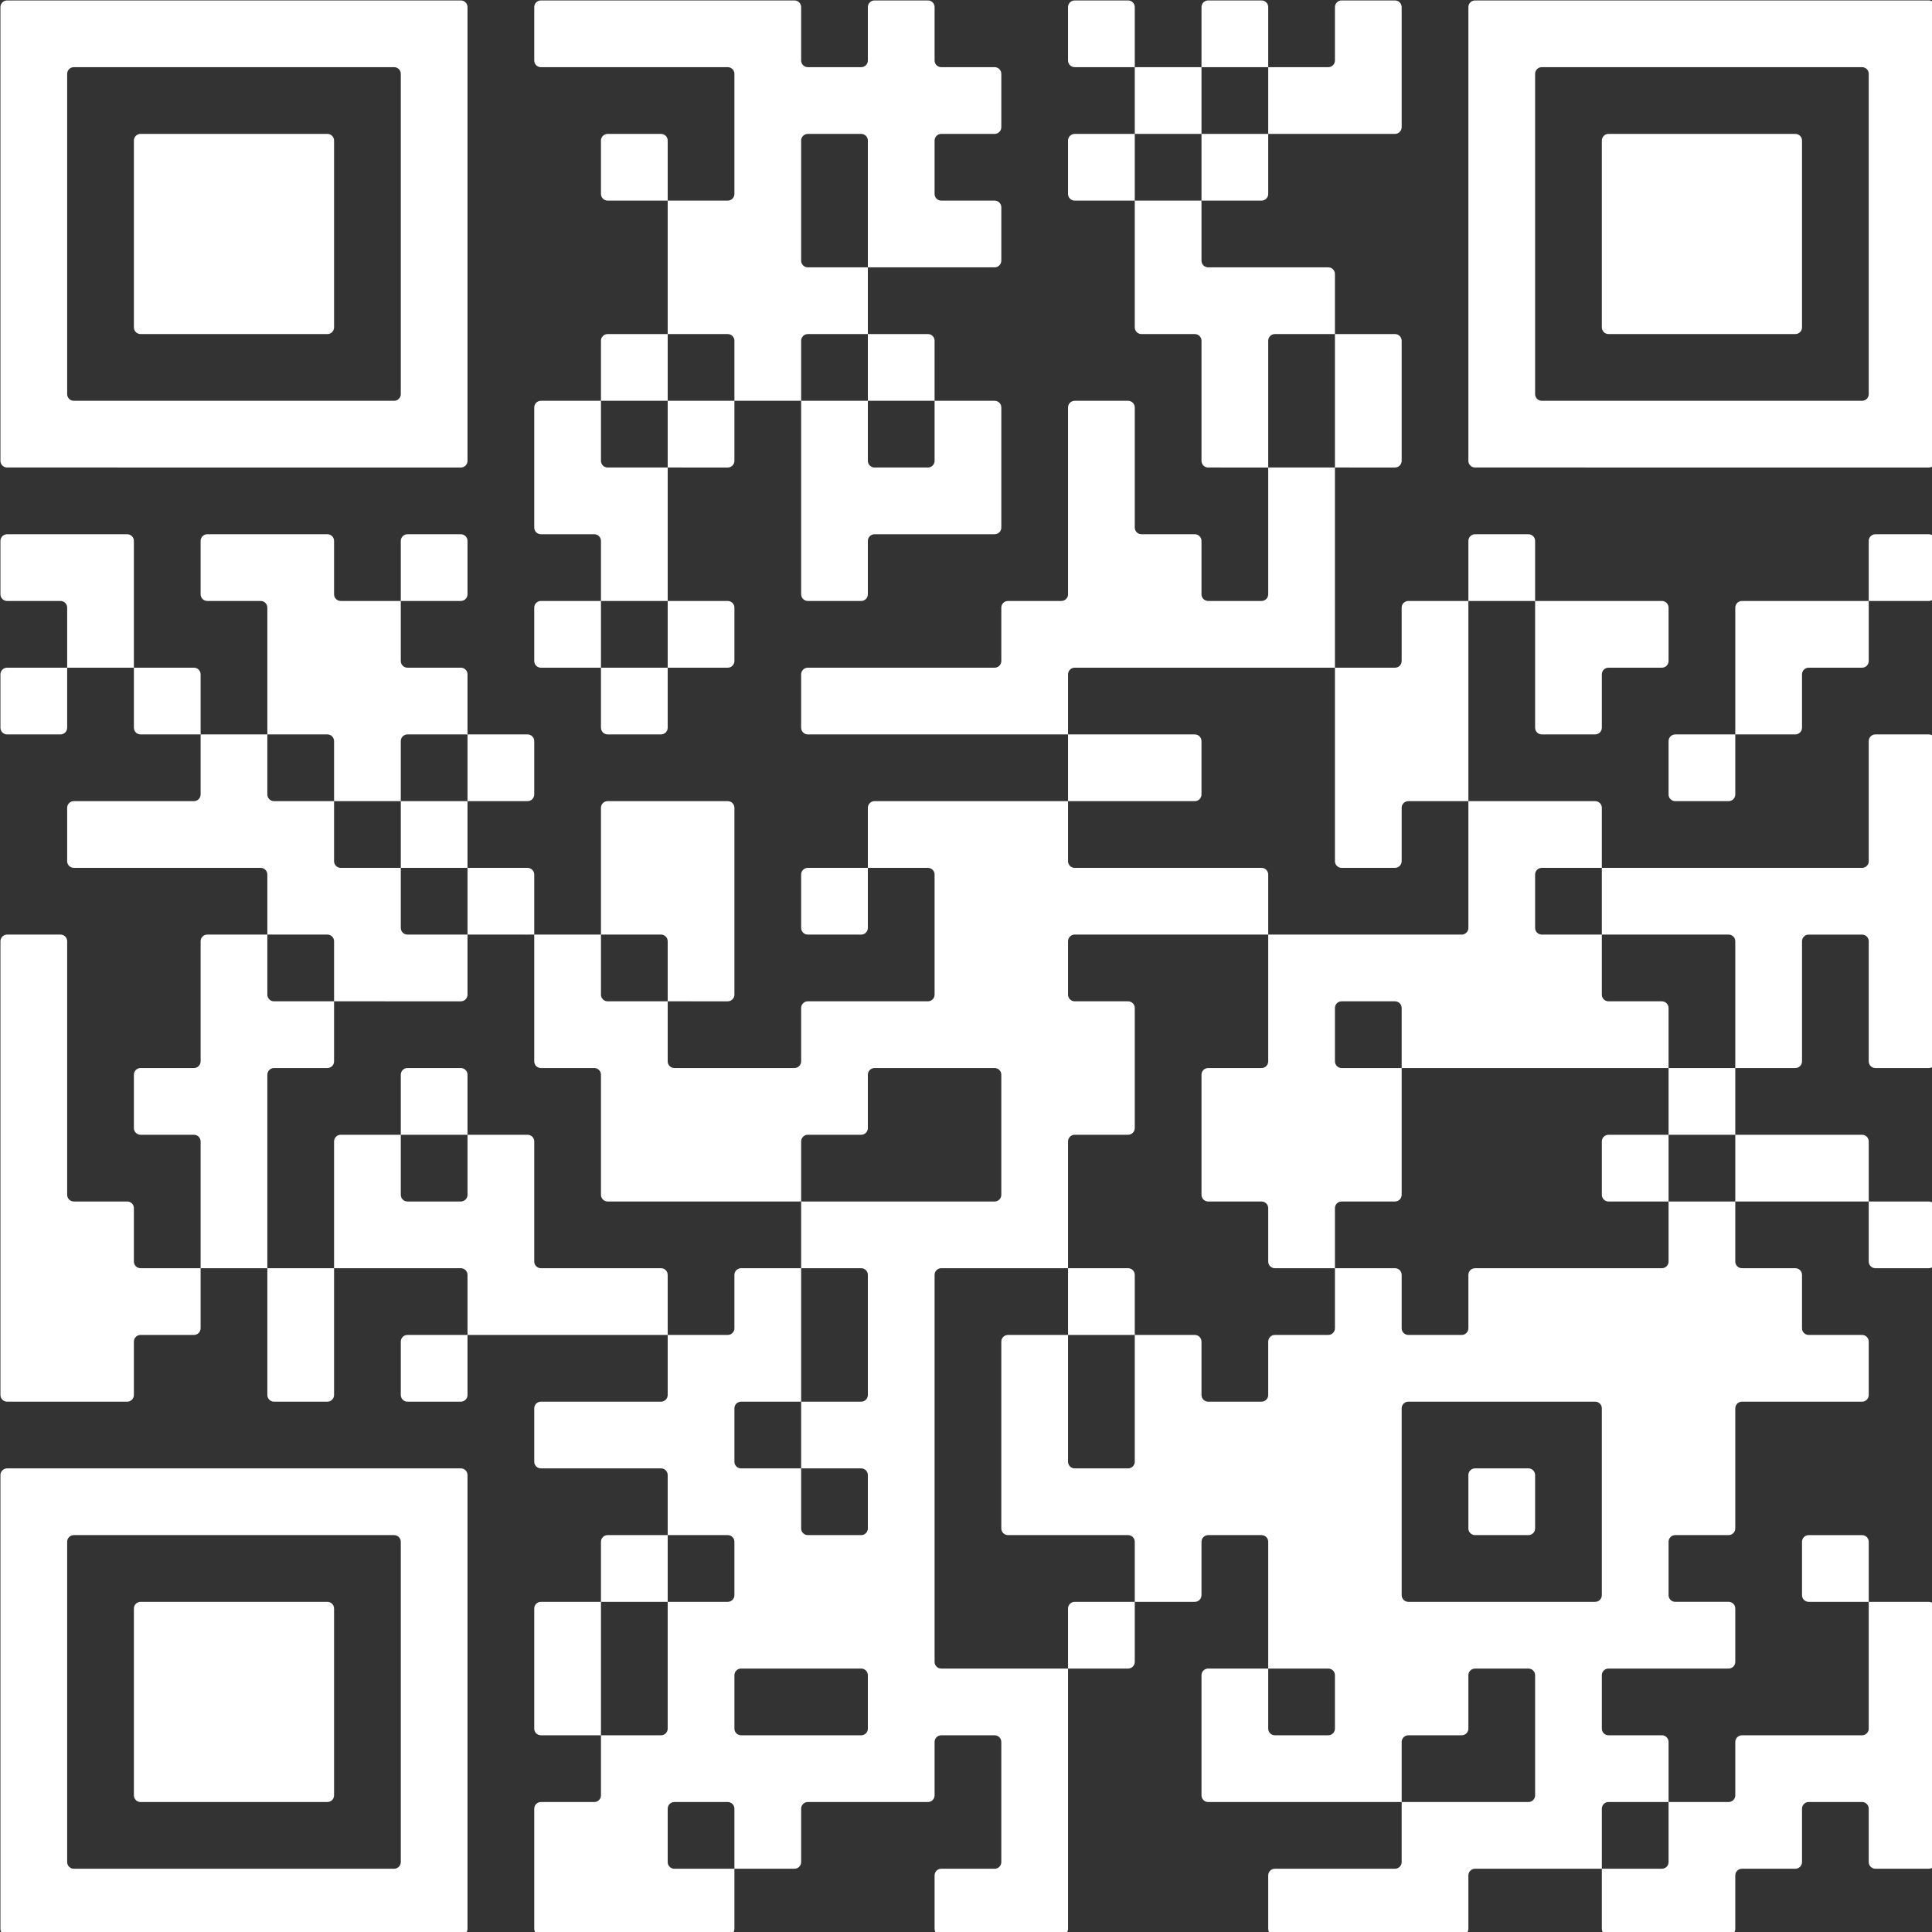<?xml version="1.0" encoding="UTF-8" standalone="no"?>
<!-- Created with Inkscape (http://www.inkscape.org/) -->

<svg
   width="30.692mm"
   height="30.692mm"
   viewBox="0 0 30.692 30.692"
   version="1.1"
   id="svg9119"
   sodipodi:docname="slides-qr.svg"
   inkscape:version="1.1.2 (0a00cf5339, 2022-02-04, custom)"
   xmlns:inkscape="http://www.inkscape.org/namespaces/inkscape"
   xmlns:sodipodi="http://sodipodi.sourceforge.net/DTD/sodipodi-0.dtd"
   xmlns="http://www.w3.org/2000/svg"
   xmlns:svg="http://www.w3.org/2000/svg">
  <rect x="0" y="0" width="30.692" height="30.692" fill="#333333" stroke="none"/>
  <sodipodi:namedview
     id="namedview9121"
     pagecolor="#1e1e1e"
     bordercolor="#666666"
     borderopacity="1.0"
     inkscape:pageshadow="2"
     inkscape:pageopacity="1"
     inkscape:pagecheckerboard="0"
     inkscape:document-units="mm"
     showgrid="false"
     inkscape:zoom="3.2000351"
     inkscape:cx="85.780308"
     inkscape:cy="66.718017"
     inkscape:window-width="1920"
     inkscape:window-height="1021"
     inkscape:window-x="0"
     inkscape:window-y="31"
     inkscape:window-maximized="1"
     inkscape:current-layer="layer1" />
  <defs
     id="defs9116" />
  <g
     inkscape:label="Layer 1"
     inkscape:groupmode="layer"
     id="layer1"
     transform="translate(-109.235,-152.733)">
    <g
       style="fill:#ffffff;stroke:none"
       id="g9202"
       transform="matrix(0.265,0,0,0.265,105.002,148.5)">
      <path
         d="m 119.6,132 h -7.2 c -0.221,0 -0.4,-0.179 -0.4,-0.4 V 128 h 3.6 c 0.221,0 0.4,-0.179 0.4,-0.4 V 124 h 3.6 c 0.221,0 0.4,-0.179 0.4,-0.4 v -3.2 c 0,-0.221 0.179,-0.4 0.4,-0.4 h 7.2 c 0.221,0 0.4,-0.179 0.4,-0.4 V 112 h 3.6 c 0.221,0 0.4,0.179 0.4,0.4 v 15.2 c 0,0.221 -0.179,0.4 -0.4,0.4 h -3.2 c -0.221,0 -0.4,-0.179 -0.4,-0.4 v -3.2 c 0,-0.221 -0.179,-0.4 -0.4,-0.4 h -3.2 c -0.221,0 -0.4,0.179 -0.4,0.4 v 3.2 c 0,0.221 -0.179,0.4 -0.4,0.4 h -3.2 c -0.221,0 -0.4,0.179 -0.4,0.4 v 3.2 c 0,0.221 -0.179,0.4 -0.4,0.4 z m -16,0 H 92.4 c -0.221,0 -0.4,-0.179 -0.4,-0.4 v -3.2 c 0,-0.221 0.179,-0.4 0.4,-0.4 h 7.2 c 0.221,0 0.4,-0.179 0.4,-0.4 V 124 h 7.6 c 0.221,0 0.4,-0.179 0.4,-0.4 v -7.2 c 0,-0.221 -0.179,-0.4 -0.4,-0.4 h -3.2 c -0.221,0 -0.4,0.179 -0.4,0.4 v 3.2 c 0,0.221 -0.179,0.4 -0.4,0.4 h -3.2 c -0.221,0 -0.4,0.179 -0.4,0.4 V 124 H 88.4 c -0.221,0 -0.4,-0.179 -0.4,-0.4 v -7.2 c 0,-0.221 0.179,-0.4 0.4,-0.4 H 92 v 3.6 c 0,0.221 0.179,0.4 0.4,0.4 h 3.2 c 0.221,0 0.4,-0.179 0.4,-0.4 v -3.2 C 96,116.179 95.821,116 95.6,116 H 92 v -7.6 c 0,-0.221 -0.179,-0.4 -0.4,-0.4 h -3.2 c -0.221,0 -0.4,0.179 -0.4,0.4 v 3.2 c 0,0.221 -0.179,0.4 -0.4,0.4 H 84 v -3.6 C 84,108.179 83.821,108 83.6,108 H 76.4 C 76.179,108 76,107.821 76,107.6 V 96.4 C 76,96.179 76.179,96 76.4,96 H 80 v 7.6 c 0,0.221 0.179,0.4 0.4,0.4 h 3.2 c 0.221,0 0.4,-0.179 0.4,-0.4 V 96 h 3.6 c 0.221,0 0.4,0.179 0.4,0.4 v 3.2 c 0,0.221 0.179,0.4 0.4,0.4 h 3.2 c 0.221,0 0.4,-0.179 0.4,-0.4 V 96.4 C 92,96.179 92.179,96 92.4,96 h 3.2 C 95.821,96 96,95.821 96,95.6 V 92 h 3.6 c 0.221,0 0.4,0.179 0.4,0.4 v 3.2 c 0,0.221 0.179,0.4 0.4,0.4 h 3.2 c 0.221,0 0.4,-0.179 0.4,-0.4 v -3.2 c 0,-0.221 0.179,-0.4 0.4,-0.4 h 11.2 c 0.221,0 0.4,-0.179 0.4,-0.4 V 88 h 4 v 3.6 c 0,0.221 0.179,0.4 0.4,0.4 h 3.2 c 0.221,0 0.4,0.179 0.4,0.4 v 3.2 c 0,0.221 0.179,0.4 0.4,0.4 h 3.2 c 0.221,0 0.4,0.179 0.4,0.4 v 3.2 c 0,0.221 -0.179,0.4 -0.4,0.4 h -7.2 c -0.221,0 -0.4,0.179 -0.4,0.4 v 7.2 c 0,0.221 -0.179,0.4 -0.4,0.4 h -3.2 c -0.221,0 -0.4,0.179 -0.4,0.4 v 3.2 c 0,0.221 0.179,0.4 0.4,0.4 h 3.2 c 0.221,0 0.4,0.179 0.4,0.4 v 3.2 c 0,0.221 -0.179,0.4 -0.4,0.4 h -7.2 c -0.221,0 -0.4,0.179 -0.4,0.4 v 3.2 c 0,0.221 0.179,0.4 0.4,0.4 h 3.2 c 0.221,0 0.4,0.179 0.4,0.4 v 3.6 h -3.6 c -0.221,0 -0.4,0.179 -0.4,0.4 v 3.6 h -7.6 c -0.221,0 -0.4,0.179 -0.4,0.4 v 3.2 c 0,0.221 -0.179,0.4 -0.4,0.4 z m -24,0 h -7.2 c -0.221,0 -0.4,-0.179 -0.4,-0.4 v -3.2 c 0,-0.221 0.179,-0.4 0.4,-0.4 h 3.2 c 0.221,0 0.4,-0.179 0.4,-0.4 v -7.2 c 0,-0.221 -0.179,-0.4 -0.4,-0.4 h -3.2 c -0.221,0 -0.4,0.179 -0.4,0.4 v 3.2 c 0,0.221 -0.179,0.4 -0.4,0.4 h -7.2 c -0.221,0 -0.4,0.179 -0.4,0.4 v 3.2 c 0,0.221 -0.179,0.4 -0.4,0.4 H 60 v -3.6 c 0,-0.221 -0.179,-0.4 -0.4,-0.4 h -3.2 c -0.221,0 -0.4,0.179 -0.4,0.4 v 3.2 c 0,0.221 0.179,0.4 0.4,0.4 H 60 v 3.6 c 0,0.221 -0.179,0.4 -0.4,0.4 H 48.4 c -0.221,0 -0.4,-0.179 -0.4,-0.4 v -7.2 c 0,-0.221 0.179,-0.4 0.4,-0.4 h 3.2 c 0.221,0 0.4,-0.179 0.4,-0.4 V 120 h 3.6 c 0.221,0 0.4,-0.179 0.4,-0.4 V 112 h 3.6 c 0.221,0 0.4,-0.179 0.4,-0.4 v -3.2 C 60,108.179 59.821,108 59.6,108 H 56 v -3.6 c 0,-0.221 -0.179,-0.4 -0.4,-0.4 h -7.2 c -0.221,0 -0.4,-0.179 -0.4,-0.4 v -3.2 c 0,-0.221 0.179,-0.4 0.4,-0.4 h 7.2 c 0.221,0 0.4,-0.179 0.4,-0.4 V 96 h 3.6 C 59.821,96 60,95.821 60,95.6 V 92.4 C 60,92.179 60.179,92 60.4,92 H 64 v 8 h -3.6 c -0.221,0 -0.4,0.179 -0.4,0.4 v 3.2 c 0,0.221 0.179,0.4 0.4,0.4 H 64 v 3.6 c 0,0.221 0.179,0.4 0.4,0.4 h 3.2 c 0.221,0 0.4,-0.179 0.4,-0.4 v -3.2 C 68,104.179 67.821,104 67.6,104 H 64 v -4 h 3.6 c 0.221,0 0.4,-0.179 0.4,-0.4 V 92.4 C 68,92.179 67.821,92 67.6,92 H 64 V 88 H 75.6 C 75.821,88 76,87.821 76,87.6 V 80.4 C 76,80.179 75.821,80 75.6,80 H 68.4 C 68.179,80 68,80.179 68,80.4 v 3.2 C 68,83.821 67.821,84 67.6,84 H 64.4 C 64.179,84 64,84.179 64,84.4 V 88 H 52.4 C 52.179,88 52,87.821 52,87.6 V 80.4 C 52,80.179 51.821,80 51.6,80 H 48.4 C 48.179,80 48,79.821 48,79.6 V 72 h 4 v 3.6 c 0,0.221 0.179,0.4 0.4,0.4 H 56 v 3.6 c 0,0.221 0.179,0.4 0.4,0.4 h 7.2 C 63.821,80 64,79.821 64,79.6 V 76.4 C 64,76.179 64.179,76 64.4,76 h 7.2 C 71.821,76 72,75.821 72,75.6 V 68.4 C 72,68.179 71.821,68 71.6,68 H 68 V 64.4 C 68,64.179 68.179,64 68.4,64 H 80 v 3.6 c 0,0.221 0.179,0.4 0.4,0.4 h 11.2 c 0.221,0 0.4,0.179 0.4,0.4 V 72 H 80.4 C 80.179,72 80,72.179 80,72.4 v 3.2 c 0,0.221 0.179,0.4 0.4,0.4 h 3.2 c 0.221,0 0.4,0.179 0.4,0.4 v 7.2 C 84,83.821 83.821,84 83.6,84 H 80.4 C 80.179,84 80,84.179 80,84.4 V 92 H 72.4 C 72.179,92 72,92.179 72,92.4 v 23.2 c 0,0.221 0.179,0.4 0.4,0.4 H 80 v 15.6 c 0,0.221 -0.179,0.4 -0.4,0.4 z m -36,0 H 16.4 c -0.221,0 -0.4,-0.179 -0.4,-0.4 v -27.2 c 0,-0.221 0.179,-0.4 0.4,-0.4 h 27.2 c 0.221,0 0.4,0.179 0.4,0.4 v 27.2 c 0,0.221 -0.179,0.4 -0.4,0.4 z M 40,127.6 V 108.4 C 40,108.179 39.821,108 39.6,108 H 20.4 c -0.221,0 -0.4,0.179 -0.4,0.4 v 19.2 c 0,0.221 0.179,0.4 0.4,0.4 h 19.2 c 0.221,0 0.4,-0.179 0.4,-0.4 z M 35.6,124 H 24.4 c -0.221,0 -0.4,-0.179 -0.4,-0.4 v -11.2 c 0,-0.221 0.179,-0.4 0.4,-0.4 h 11.2 c 0.221,0 0.4,0.179 0.4,0.4 v 11.2 c 0,0.221 -0.179,0.4 -0.4,0.4 z M 68,119.6 v -3.2 c 0,-0.221 -0.179,-0.4 -0.4,-0.4 h -7.2 c -0.221,0 -0.4,0.179 -0.4,0.4 v 3.2 c 0,0.221 0.179,0.4 0.4,0.4 h 7.2 c 0.221,0 0.4,-0.179 0.4,-0.4 z M 51.6,120 h -3.2 c -0.221,0 -0.4,-0.179 -0.4,-0.4 v -7.2 c 0,-0.221 0.179,-0.4 0.4,-0.4 H 52 v 8 z m 32,-4 H 80 v -3.6 c 0,-0.221 0.179,-0.4 0.4,-0.4 H 84 v 3.6 c 0,0.221 -0.179,0.4 -0.4,0.4 z m 44,-4 h -3.2 c -0.221,0 -0.4,-0.179 -0.4,-0.4 v -3.2 c 0,-0.221 0.179,-0.4 0.4,-0.4 h 3.2 c 0.221,0 0.4,0.179 0.4,0.4 V 112 Z M 112,111.6 v -11.2 c 0,-0.221 -0.179,-0.4 -0.4,-0.4 h -11.2 c -0.221,0 -0.4,0.179 -0.4,0.4 v 11.2 c 0,0.221 0.179,0.4 0.4,0.4 h 11.2 c 0.221,0 0.4,-0.179 0.4,-0.4 z M 55.6,112 H 52 v -3.6 c 0,-0.221 0.179,-0.4 0.4,-0.4 H 56 v 4 z m 52,-4 h -3.2 c -0.221,0 -0.4,-0.179 -0.4,-0.4 v -3.2 c 0,-0.221 0.179,-0.4 0.4,-0.4 h 3.2 c 0.221,0 0.4,0.179 0.4,0.4 v 3.2 c 0,0.221 -0.179,0.4 -0.4,0.4 z m -64,-8 H 40.4 C 40.179,100 40,99.821 40,99.6 V 96.4 C 40,96.179 40.179,96 40.4,96 H 44 v 3.6 c 0,0.221 -0.179,0.4 -0.4,0.4 z m -8,0 H 32.4 C 32.179,100 32,99.821 32,99.6 V 92 h 4 v 7.6 c 0,0.221 -0.179,0.4 -0.4,0.4 z m -12,0 H 16.4 C 16.179,100 16,99.821 16,99.6 V 72.4 C 16,72.179 16.179,72 16.4,72 h 3.2 c 0.221,0 0.4,0.179 0.4,0.4 v 15.2 c 0,0.221 0.179,0.4 0.4,0.4 h 3.2 c 0.221,0 0.4,0.179 0.4,0.4 v 3.2 c 0,0.221 0.179,0.4 0.4,0.4 H 28 v 3.6 C 28,95.821 27.821,96 27.6,96 H 24.4 C 24.179,96 24,96.179 24,96.4 v 3.2 c 0,0.221 -0.179,0.4 -0.4,0.4 z m 60,-4 H 80 v -4 h 3.6 c 0.221,0 0.4,0.179 0.4,0.4 V 96 Z m -28,0 H 44 V 92.4 C 44,92.179 43.821,92 43.6,92 H 36 V 84.4 C 36,84.179 36.179,84 36.4,84 H 40 v 3.6 c 0,0.221 0.179,0.4 0.4,0.4 h 3.2 C 43.821,88 44,87.821 44,87.6 V 84 h 3.6 c 0.221,0 0.4,0.179 0.4,0.4 v 7.2 c 0,0.221 0.179,0.4 0.4,0.4 h 7.2 c 0.221,0 0.4,0.179 0.4,0.4 V 96 Z m 76,-4 h -3.2 C 128.179,92 128,91.821 128,91.6 V 88 h 3.6 c 0.221,0 0.4,0.179 0.4,0.4 v 3.2 c 0,0.221 -0.179,0.4 -0.4,0.4 z m -36,0 H 92.4 C 92.179,92 92,91.821 92,91.6 V 88.4 C 92,88.179 91.821,88 91.6,88 H 88.4 C 88.179,88 88,87.821 88,87.6 V 80.4 C 88,80.179 88.179,80 88.4,80 h 3.2 C 91.821,80 92,79.821 92,79.6 V 72 h 11.6 c 0.221,0 0.4,-0.179 0.4,-0.4 V 64 h 7.6 c 0.221,0 0.4,0.179 0.4,0.4 V 68 h -3.6 c -0.221,0 -0.4,0.179 -0.4,0.4 v 3.2 c 0,0.221 0.179,0.4 0.4,0.4 h 3.6 v 3.6 c 0,0.221 0.179,0.4 0.4,0.4 h 3.2 c 0.221,0 0.4,0.179 0.4,0.4 V 80 H 100 V 76.4 C 100,76.179 99.821,76 99.6,76 H 96.4 C 96.179,76 96,76.179 96,76.4 v 3.2 c 0,0.221 0.179,0.4 0.4,0.4 h 3.6 v 7.6 c 0,0.221 -0.179,0.4 -0.4,0.4 H 96.4 C 96.179,88 96,88.179 96,88.4 V 92 Z m -64,0 H 28 V 84.4 C 28,84.179 27.821,84 27.6,84 H 24.4 C 24.179,84 24,83.821 24,83.6 V 80.4 C 24,80.179 24.179,80 24.4,80 h 3.2 C 27.821,80 28,79.821 28,79.6 V 72.4 C 28,72.179 28.179,72 28.4,72 H 32 v 3.6 c 0,0.221 0.179,0.4 0.4,0.4 H 36 v 3.6 C 36,79.821 35.821,80 35.6,80 H 32.4 C 32.179,80 32,80.179 32,80.4 V 92 Z m 96,-4 H 120 v -4 h 7.6 c 0.221,0 0.4,0.179 0.4,0.4 V 88 Z m -12,0 h -3.2 c -0.221,0 -0.4,-0.179 -0.4,-0.4 v -3.2 c 0,-0.221 0.179,-0.4 0.4,-0.4 h 3.6 v 4 z m 4,-4 H 116 v -4 h 4 v 4 z m -76,0 H 40 V 80.4 C 40,80.179 40.179,80 40.4,80 h 3.2 c 0.221,0 0.4,0.179 0.4,0.4 V 84 Z m 88,-4 h -3.2 c -0.221,0 -0.4,-0.179 -0.4,-0.4 v -7.2 c 0,-0.221 -0.179,-0.4 -0.4,-0.4 h -3.2 c -0.221,0 -0.4,0.179 -0.4,0.4 v 7.2 c 0,0.221 -0.179,0.4 -0.4,0.4 H 120 V 72.4 C 120,72.179 119.821,72 119.6,72 H 112 v -4 h 15.6 c 0.221,0 0.4,-0.179 0.4,-0.4 v -7.2 c 0,-0.221 0.179,-0.4 0.4,-0.4 h 3.2 c 0.221,0 0.4,0.179 0.4,0.4 v 19.2 c 0,0.221 -0.179,0.4 -0.4,0.4 z m -72,-4 H 56 V 72.4 C 56,72.179 55.821,72 55.6,72 H 52 V 64.4 C 52,64.179 52.179,64 52.4,64 h 7.2 c 0.221,0 0.4,0.179 0.4,0.4 v 11.2 c 0,0.221 -0.179,0.4 -0.4,0.4 z m -16,0 H 36 V 72.4 C 36,72.179 35.821,72 35.6,72 H 32 V 68.4 C 32,68.179 31.821,68 31.6,68 H 20.4 C 20.179,68 20,67.821 20,67.6 V 64.4 C 20,64.179 20.179,64 20.4,64 h 7.2 C 27.821,64 28,63.821 28,63.6 V 60 h 4 v 3.6 c 0,0.221 0.179,0.4 0.4,0.4 H 36 v 3.6 c 0,0.221 0.179,0.4 0.4,0.4 H 40 v 3.6 c 0,0.221 0.179,0.4 0.4,0.4 H 44 v 3.6 c 0,0.221 -0.179,0.4 -0.4,0.4 z m 24,-4 H 64.4 C 64.179,72 64,71.821 64,71.6 V 68.4 C 64,68.179 64.179,68 64.4,68 H 68 v 3.6 c 0,0.221 -0.179,0.4 -0.4,0.4 z m -20,0 H 44 v -4 h 3.6 c 0.221,0 0.4,0.179 0.4,0.4 V 72 Z m 52,-4 H 96.4 C 96.179,68 96,67.821 96,67.6 V 56 h 3.6 c 0.221,0 0.4,-0.179 0.4,-0.4 v -3.2 c 0,-0.221 0.179,-0.4 0.4,-0.4 h 3.6 v 12 h -3.6 c -0.221,0 -0.4,0.179 -0.4,0.4 v 3.2 c 0,0.221 -0.179,0.4 -0.4,0.4 z m -56,0 H 40 v -4 h 4 v 4 z m 76,-4 h -3.2 c -0.221,0 -0.4,-0.179 -0.4,-0.4 v -3.2 c 0,-0.221 0.179,-0.4 0.4,-0.4 h 3.6 v 3.6 c 0,0.221 -0.179,0.4 -0.4,0.4 z m -32,0 H 80 v -4 h 7.6 c 0.221,0 0.4,0.179 0.4,0.4 v 3.2 c 0,0.221 -0.179,0.4 -0.4,0.4 z m -40,0 H 44 v -4 h 3.6 c 0.221,0 0.4,0.179 0.4,0.4 v 3.2 c 0,0.221 -0.179,0.4 -0.4,0.4 z m -8,0 H 36 V 60.4 C 36,60.179 35.821,60 35.6,60 H 32 V 52.4 C 32,52.179 31.821,52 31.6,52 H 28.4 C 28.179,52 28,51.821 28,51.6 V 48.4 C 28,48.179 28.179,48 28.4,48 h 7.2 c 0.221,0 0.4,0.179 0.4,0.4 v 3.2 c 0,0.221 0.179,0.4 0.4,0.4 H 40 v 3.6 c 0,0.221 0.179,0.4 0.4,0.4 h 3.2 c 0.221,0 0.4,0.179 0.4,0.4 V 60 H 40.4 C 40.179,60 40,60.179 40,60.4 V 64 Z m 84,-4 H 120 v -7.6 c 0,-0.221 0.179,-0.4 0.4,-0.4 h 7.6 v 3.6 c 0,0.221 -0.179,0.4 -0.4,0.4 h -3.2 c -0.221,0 -0.4,0.179 -0.4,0.4 v 3.2 c 0,0.221 -0.179,0.4 -0.4,0.4 z m -12,0 h -3.2 C 108.179,60 108,59.821 108,59.6 V 52 h 7.6 c 0.221,0 0.4,0.179 0.4,0.4 v 3.2 c 0,0.221 -0.179,0.4 -0.4,0.4 h -3.2 c -0.221,0 -0.4,0.179 -0.4,0.4 v 3.2 c 0,0.221 -0.179,0.4 -0.4,0.4 z m -32,0 H 64.4 C 64.179,60 64,59.821 64,59.6 V 56.4 C 64,56.179 64.179,56 64.4,56 H 75.6 C 75.821,56 76,55.821 76,55.6 V 52.4 C 76,52.179 76.179,52 76.4,52 h 3.2 C 79.821,52 80,51.821 80,51.6 V 40.4 C 80,40.179 80.179,40 80.4,40 h 3.2 c 0.221,0 0.4,0.179 0.4,0.4 v 7.2 c 0,0.221 0.179,0.4 0.4,0.4 h 3.2 c 0.221,0 0.4,0.179 0.4,0.4 v 3.2 c 0,0.221 0.179,0.4 0.4,0.4 h 3.2 C 91.821,52 92,51.821 92,51.6 V 44 h 4 V 56 H 80.4 C 80.179,56 80,56.179 80,56.4 V 60 Z m -24,0 H 52.4 C 52.179,60 52,59.821 52,59.6 V 56 h 4 v 3.6 c 0,0.221 -0.179,0.4 -0.4,0.4 z m -28,0 H 24.4 C 24.179,60 24,59.821 24,59.6 V 56 h 3.6 c 0.221,0 0.4,0.179 0.4,0.4 V 60 Z m -8,0 H 16.4 C 16.179,60 16,59.821 16,59.6 V 56.4 C 16,56.179 16.179,56 16.4,56 H 20 v 3.6 c 0,0.221 -0.179,0.4 -0.4,0.4 z m 40,-4 H 56 v -4 h 3.6 c 0.221,0 0.4,0.179 0.4,0.4 v 3.2 c 0,0.221 -0.179,0.4 -0.4,0.4 z m -8,0 H 48.4 C 48.179,56 48,55.821 48,55.6 V 52.4 C 48,52.179 48.179,52 48.4,52 H 52 v 4 z m -28,0 H 20 V 52.4 C 20,52.179 19.821,52 19.6,52 H 16.4 C 16.179,52 16,51.821 16,51.6 V 48.4 C 16,48.179 16.179,48 16.4,48 h 7.2 c 0.221,0 0.4,0.179 0.4,0.4 V 56 Z m 108,-4 H 128 v -3.6 c 0,-0.221 0.179,-0.4 0.4,-0.4 h 3.2 c 0.221,0 0.4,0.179 0.4,0.4 v 3.2 c 0,0.221 -0.179,0.4 -0.4,0.4 z m -24,0 H 104 v -3.6 c 0,-0.221 0.179,-0.4 0.4,-0.4 h 3.2 c 0.221,0 0.4,0.179 0.4,0.4 V 52 Z m -40,0 H 64.4 C 64.179,52 64,51.821 64,51.6 V 40 h 4 v 3.6 c 0,0.221 0.179,0.4 0.4,0.4 h 3.2 C 71.821,44 72,43.821 72,43.6 V 40 h 3.6 c 0.221,0 0.4,0.179 0.4,0.4 v 7.2 C 76,47.821 75.821,48 75.6,48 H 68.4 C 68.179,48 68,48.179 68,48.4 v 3.2 c 0,0.221 -0.179,0.4 -0.4,0.4 z m -12,0 H 52 V 48.4 C 52,48.179 51.821,48 51.6,48 H 48.4 C 48.179,48 48,47.821 48,47.6 V 40.4 C 48,40.179 48.179,40 48.4,40 H 52 v 3.6 c 0,0.221 0.179,0.4 0.4,0.4 H 56 v 8 z m -12,0 H 40 V 48.4 C 40,48.179 40.179,48 40.4,48 h 3.2 c 0.221,0 0.4,0.179 0.4,0.4 v 3.2 c 0,0.221 -0.179,0.4 -0.4,0.4 z m 88,-8 H 104.4 C 104.179,44 104,43.821 104,43.6 V 16.4 c 0,-0.221 0.179,-0.4 0.4,-0.4 h 27.2 c 0.221,0 0.4,0.179 0.4,0.4 v 27.2 c 0,0.221 -0.179,0.4 -0.4,0.4 z m -32,0 H 96 v -8 h 3.6 c 0.221,0 0.4,0.179 0.4,0.4 v 7.2 c 0,0.221 -0.179,0.4 -0.4,0.4 z m -8,0 H 88.4 C 88.179,44 88,43.821 88,43.6 V 36.4 C 88,36.179 87.821,36 87.6,36 H 84.4 C 84.179,36 84,35.821 84,35.6 V 28 h 4 v 3.6 c 0,0.221 0.179,0.4 0.4,0.4 h 7.2 c 0.221,0 0.4,0.179 0.4,0.4 V 36 H 92.4 C 92.179,36 92,36.179 92,36.4 V 44 Z m -32,0 H 56 v -4 h 4 v 3.6 c 0,0.221 -0.179,0.4 -0.4,0.4 z m -16,0 H 16.4 C 16.179,44 16,43.821 16,43.6 V 16.4 C 16,16.179 16.179,16 16.4,16 h 27.2 c 0.221,0 0.4,0.179 0.4,0.4 V 43.6 C 44,43.821 43.821,44 43.6,44 Z M 128,39.6 V 20.4 c 0,-0.221 -0.179,-0.4 -0.4,-0.4 h -19.2 c -0.221,0 -0.4,0.179 -0.4,0.4 v 19.2 c 0,0.221 0.179,0.4 0.4,0.4 h 19.2 c 0.221,0 0.4,-0.179 0.4,-0.4 z M 71.6,40 H 68 v -4 h 3.6 c 0.221,0 0.4,0.179 0.4,0.4 V 40 Z m -8,0 H 60 V 36.4 C 60,36.179 59.821,36 59.6,36 H 56 v -8 h 3.6 C 59.821,28 60,27.821 60,27.6 V 20.4 C 60,20.179 59.821,20 59.6,20 H 48.4 C 48.179,20 48,19.821 48,19.6 V 16.4 C 48,16.179 48.179,16 48.4,16 h 15.2 c 0.221,0 0.4,0.179 0.4,0.4 v 3.2 c 0,0.221 0.179,0.4 0.4,0.4 h 3.2 C 67.821,20 68,19.821 68,19.6 V 16.4 C 68,16.179 68.179,16 68.4,16 h 3.2 c 0.221,0 0.4,0.179 0.4,0.4 v 3.2 c 0,0.221 0.179,0.4 0.4,0.4 h 3.2 c 0.221,0 0.4,0.179 0.4,0.4 v 3.2 C 76,23.821 75.821,24 75.6,24 H 72.4 C 72.179,24 72,24.179 72,24.4 v 3.2 c 0,0.221 0.179,0.4 0.4,0.4 h 3.2 c 0.221,0 0.4,0.179 0.4,0.4 v 3.2 C 76,31.821 75.821,32 75.6,32 H 68 V 24.4 C 68,24.179 67.821,24 67.6,24 H 64.4 C 64.179,24 64,24.179 64,24.4 v 7.2 c 0,0.221 0.179,0.4 0.4,0.4 H 68 v 4 H 64.4 C 64.179,36 64,36.179 64,36.4 V 40 Z m -8,0 H 52 V 36.4 C 52,36.179 52.179,36 52.4,36 H 56 v 4 z M 40,39.6 V 20.4 C 40,20.179 39.821,20 39.6,20 H 20.4 C 20.179,20 20,20.179 20,20.4 v 19.2 c 0,0.221 0.179,0.4 0.4,0.4 H 39.6 C 39.821,40 40,39.821 40,39.6 Z M 123.6,36 H 112.4 C 112.179,36 112,35.821 112,35.6 V 24.4 c 0,-0.221 0.179,-0.4 0.4,-0.4 h 11.2 c 0.221,0 0.4,0.179 0.4,0.4 v 11.2 c 0,0.221 -0.179,0.4 -0.4,0.4 z m -88,0 H 24.4 C 24.179,36 24,35.821 24,35.6 V 24.4 C 24,24.179 24.179,24 24.4,24 h 11.2 c 0.221,0 0.4,0.179 0.4,0.4 v 11.2 c 0,0.221 -0.179,0.4 -0.4,0.4 z m 56,-8 H 88 v -4 h 4 v 3.6 c 0,0.221 -0.179,0.4 -0.4,0.4 z m -8,0 H 80.4 C 80.179,28 80,27.821 80,27.6 V 24.4 C 80,24.179 80.179,24 80.4,24 H 84 v 4 z m -28,0 H 52.4 C 52.179,28 52,27.821 52,27.6 V 24.4 C 52,24.179 52.179,24 52.4,24 h 3.2 c 0.221,0 0.4,0.179 0.4,0.4 V 28 Z m 44,-4 H 92 v -4 h 3.6 C 95.821,20 96,19.821 96,19.6 V 16.4 C 96,16.179 96.179,16 96.4,16 h 3.2 c 0.221,0 0.4,0.179 0.4,0.4 v 7.2 c 0,0.221 -0.179,0.4 -0.4,0.4 z m -12,0 H 84 v -4 h 4 v 4 z m 4,-4 H 88 V 16.4 C 88,16.179 88.179,16 88.4,16 h 3.2 c 0.221,0 0.4,0.179 0.4,0.4 V 20 Z m -8,0 H 80.4 C 80.179,20 80,19.821 80,19.6 V 16.4 C 80,16.179 80.179,16 80.4,16 h 3.2 c 0.221,0 0.4,0.179 0.4,0.4 V 20 Z"
         id="path9200"
         style="fill:#ffffff" />
    </g>
  </g>
</svg>
